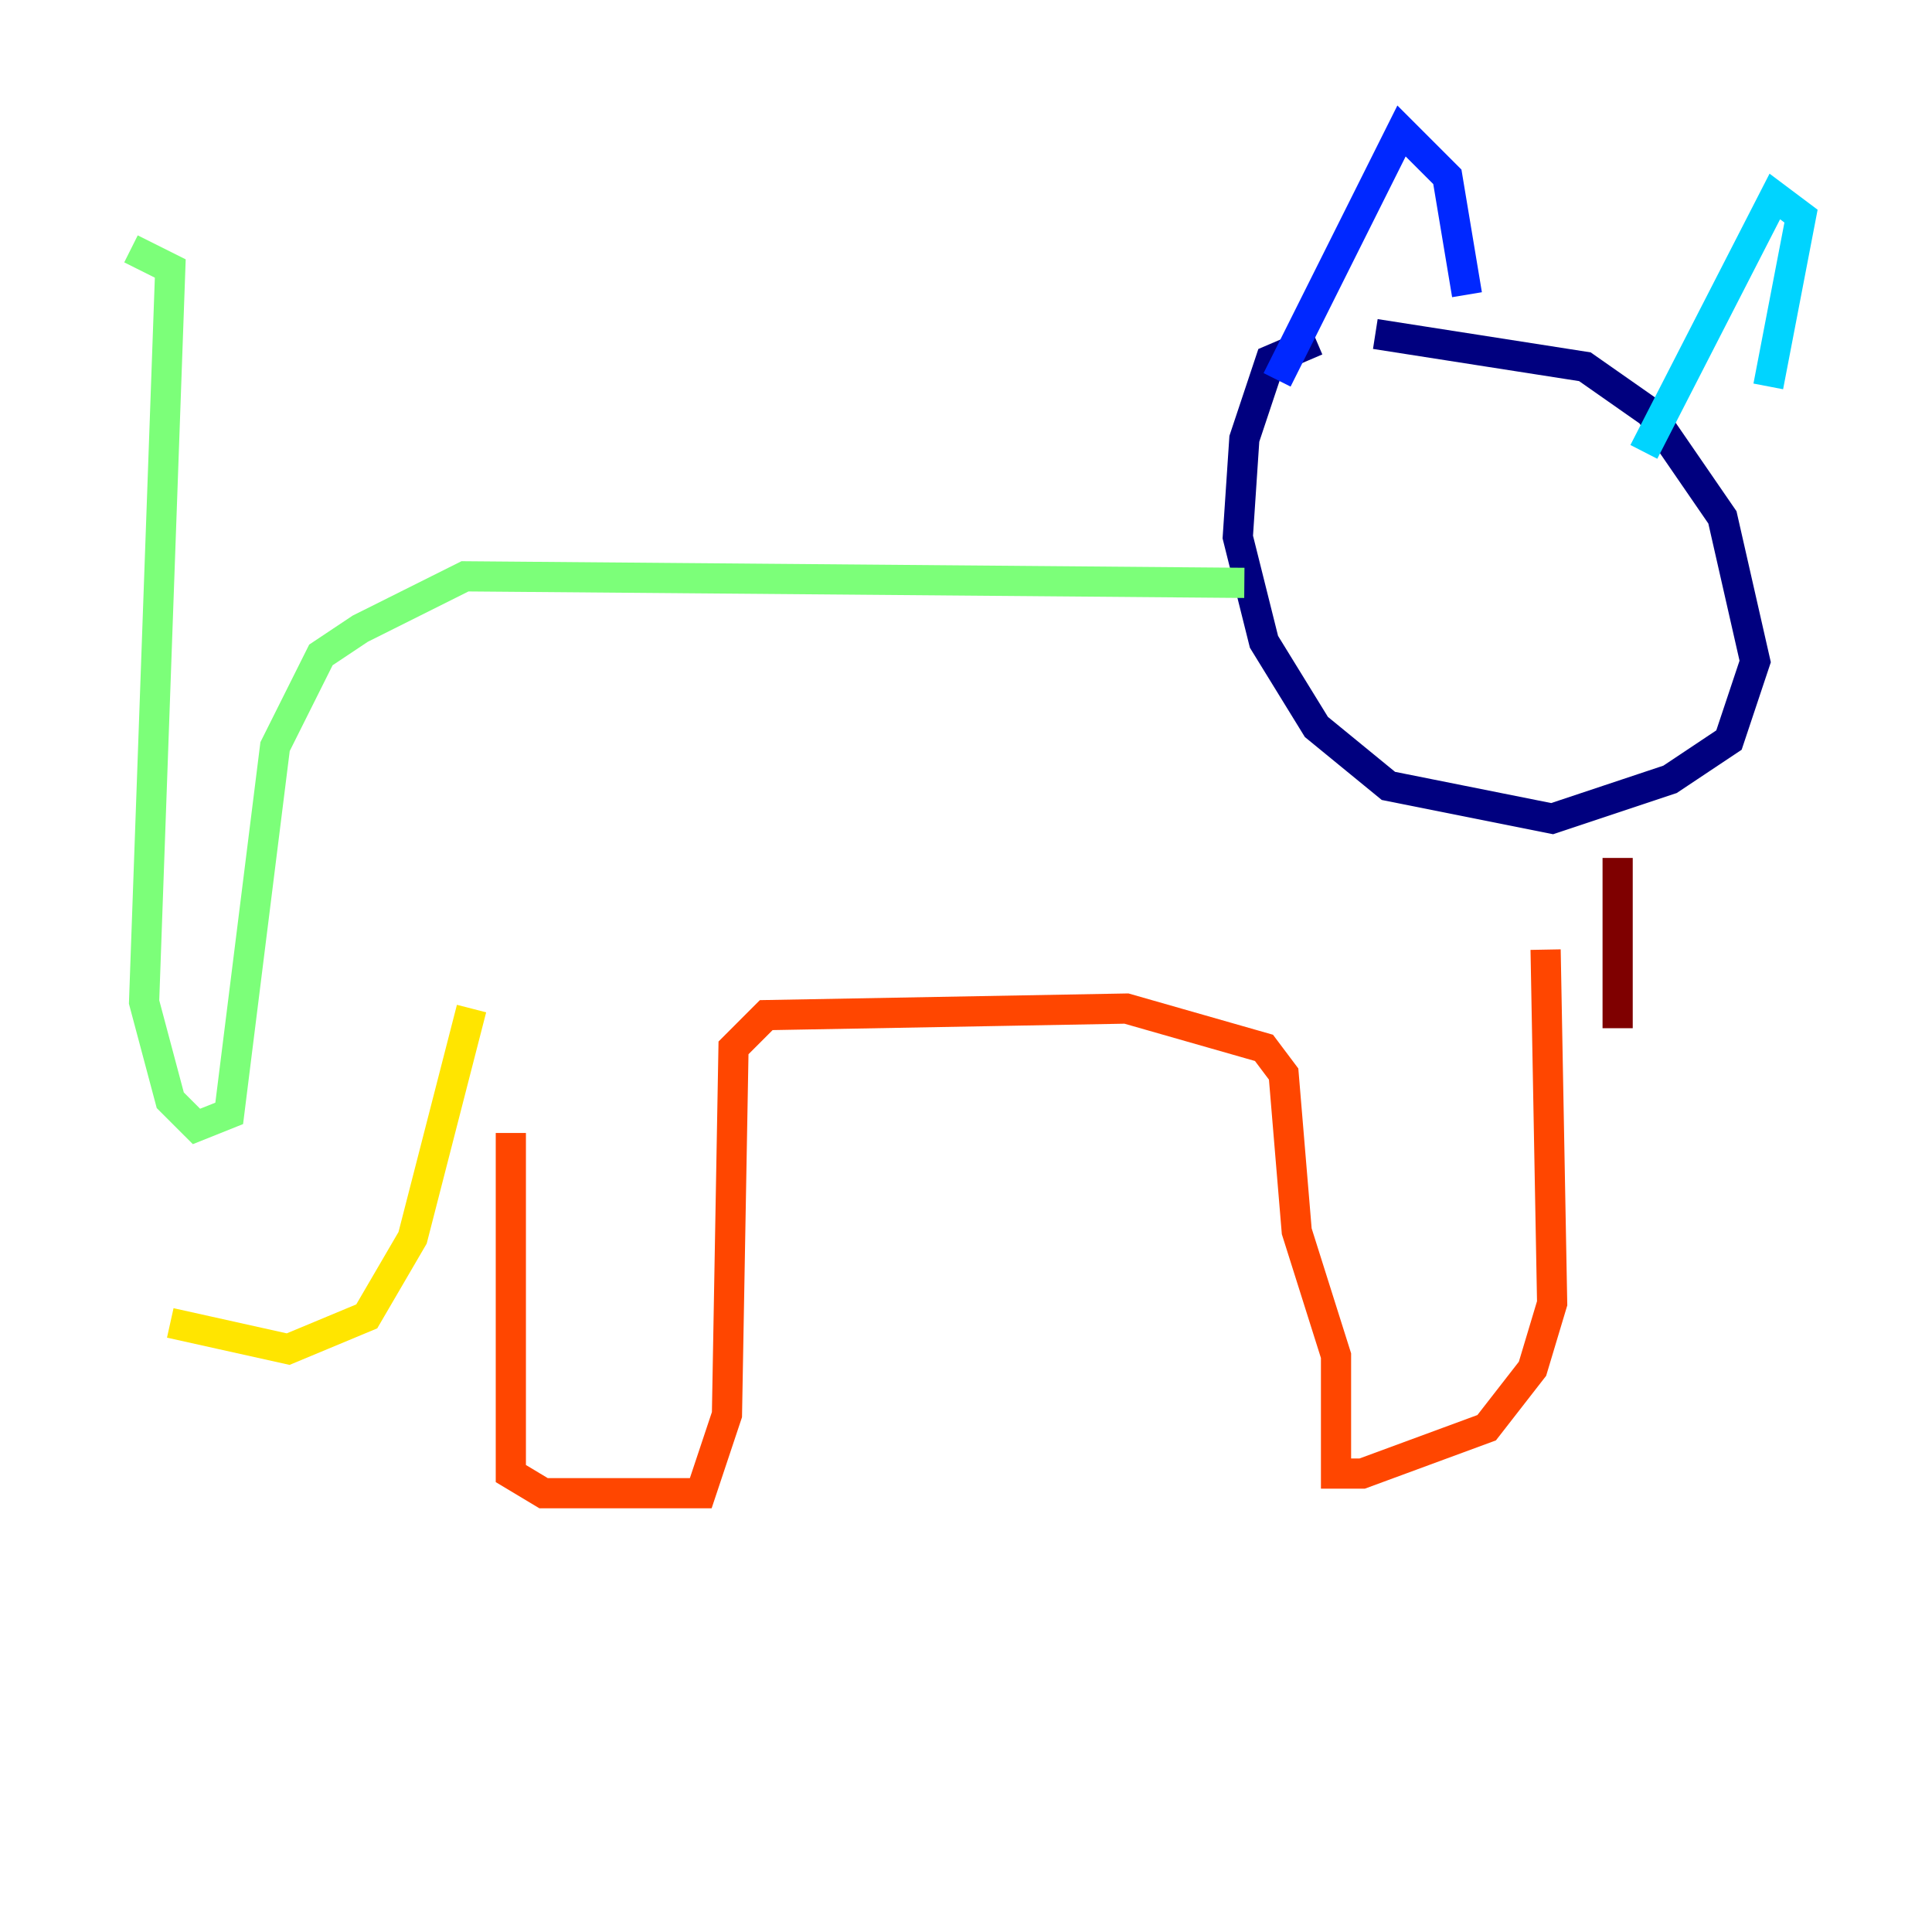 <?xml version="1.0" encoding="utf-8" ?>
<svg baseProfile="tiny" height="128" version="1.2" viewBox="0,0,128,128" width="128" xmlns="http://www.w3.org/2000/svg" xmlns:ev="http://www.w3.org/2001/xml-events" xmlns:xlink="http://www.w3.org/1999/xlink"><defs /><polyline fill="none" points="87.214,22.563 84.176,23.864 82.441,29.071 82.007,35.58 83.742,42.522 87.214,48.163 91.986,52.068 102.834,54.237 110.644,51.634 114.549,49.031 116.285,43.824 114.115,34.278 109.342,27.336 105.003,24.298 91.119,22.129" stroke="#00007f" stroke-width="2" /><polyline fill="none" points="84.61,25.166 92.854,8.678 95.891,11.715 97.193,19.525" stroke="#0028ff" stroke-width="2" /><polyline fill="none" points="108.909,29.939 117.586,13.017 119.322,14.319 117.153,25.6" stroke="#00d4ff" stroke-width="2" /><polyline fill="none" points="82.441,38.617 30.807,38.183 23.864,41.654 21.261,43.39 18.224,49.464 15.186,73.763 13.017,74.63 11.281,72.895 9.546,66.386 11.281,17.79 8.678,16.488" stroke="#7cff79" stroke-width="2" /><polyline fill="none" points="31.241,66.82 27.336,82.007 24.298,87.214 19.091,89.383 11.281,87.647" stroke="#ffe500" stroke-width="2" /><polyline fill="none" points="33.844,75.064 33.844,97.627 36.014,98.929 46.427,98.929 48.163,93.722 48.597,69.424 50.766,67.254 74.63,66.82 83.742,69.424 85.044,71.159 85.912,81.573 88.515,89.817 88.515,97.627 90.251,97.627 98.495,94.59 101.532,90.685 102.834,86.346 102.4,62.915" stroke="#ff4600" stroke-width="2" /><polyline fill="none" points="107.173,68.122 107.173,56.841" stroke="#7f0000" stroke-width="2" /></svg>